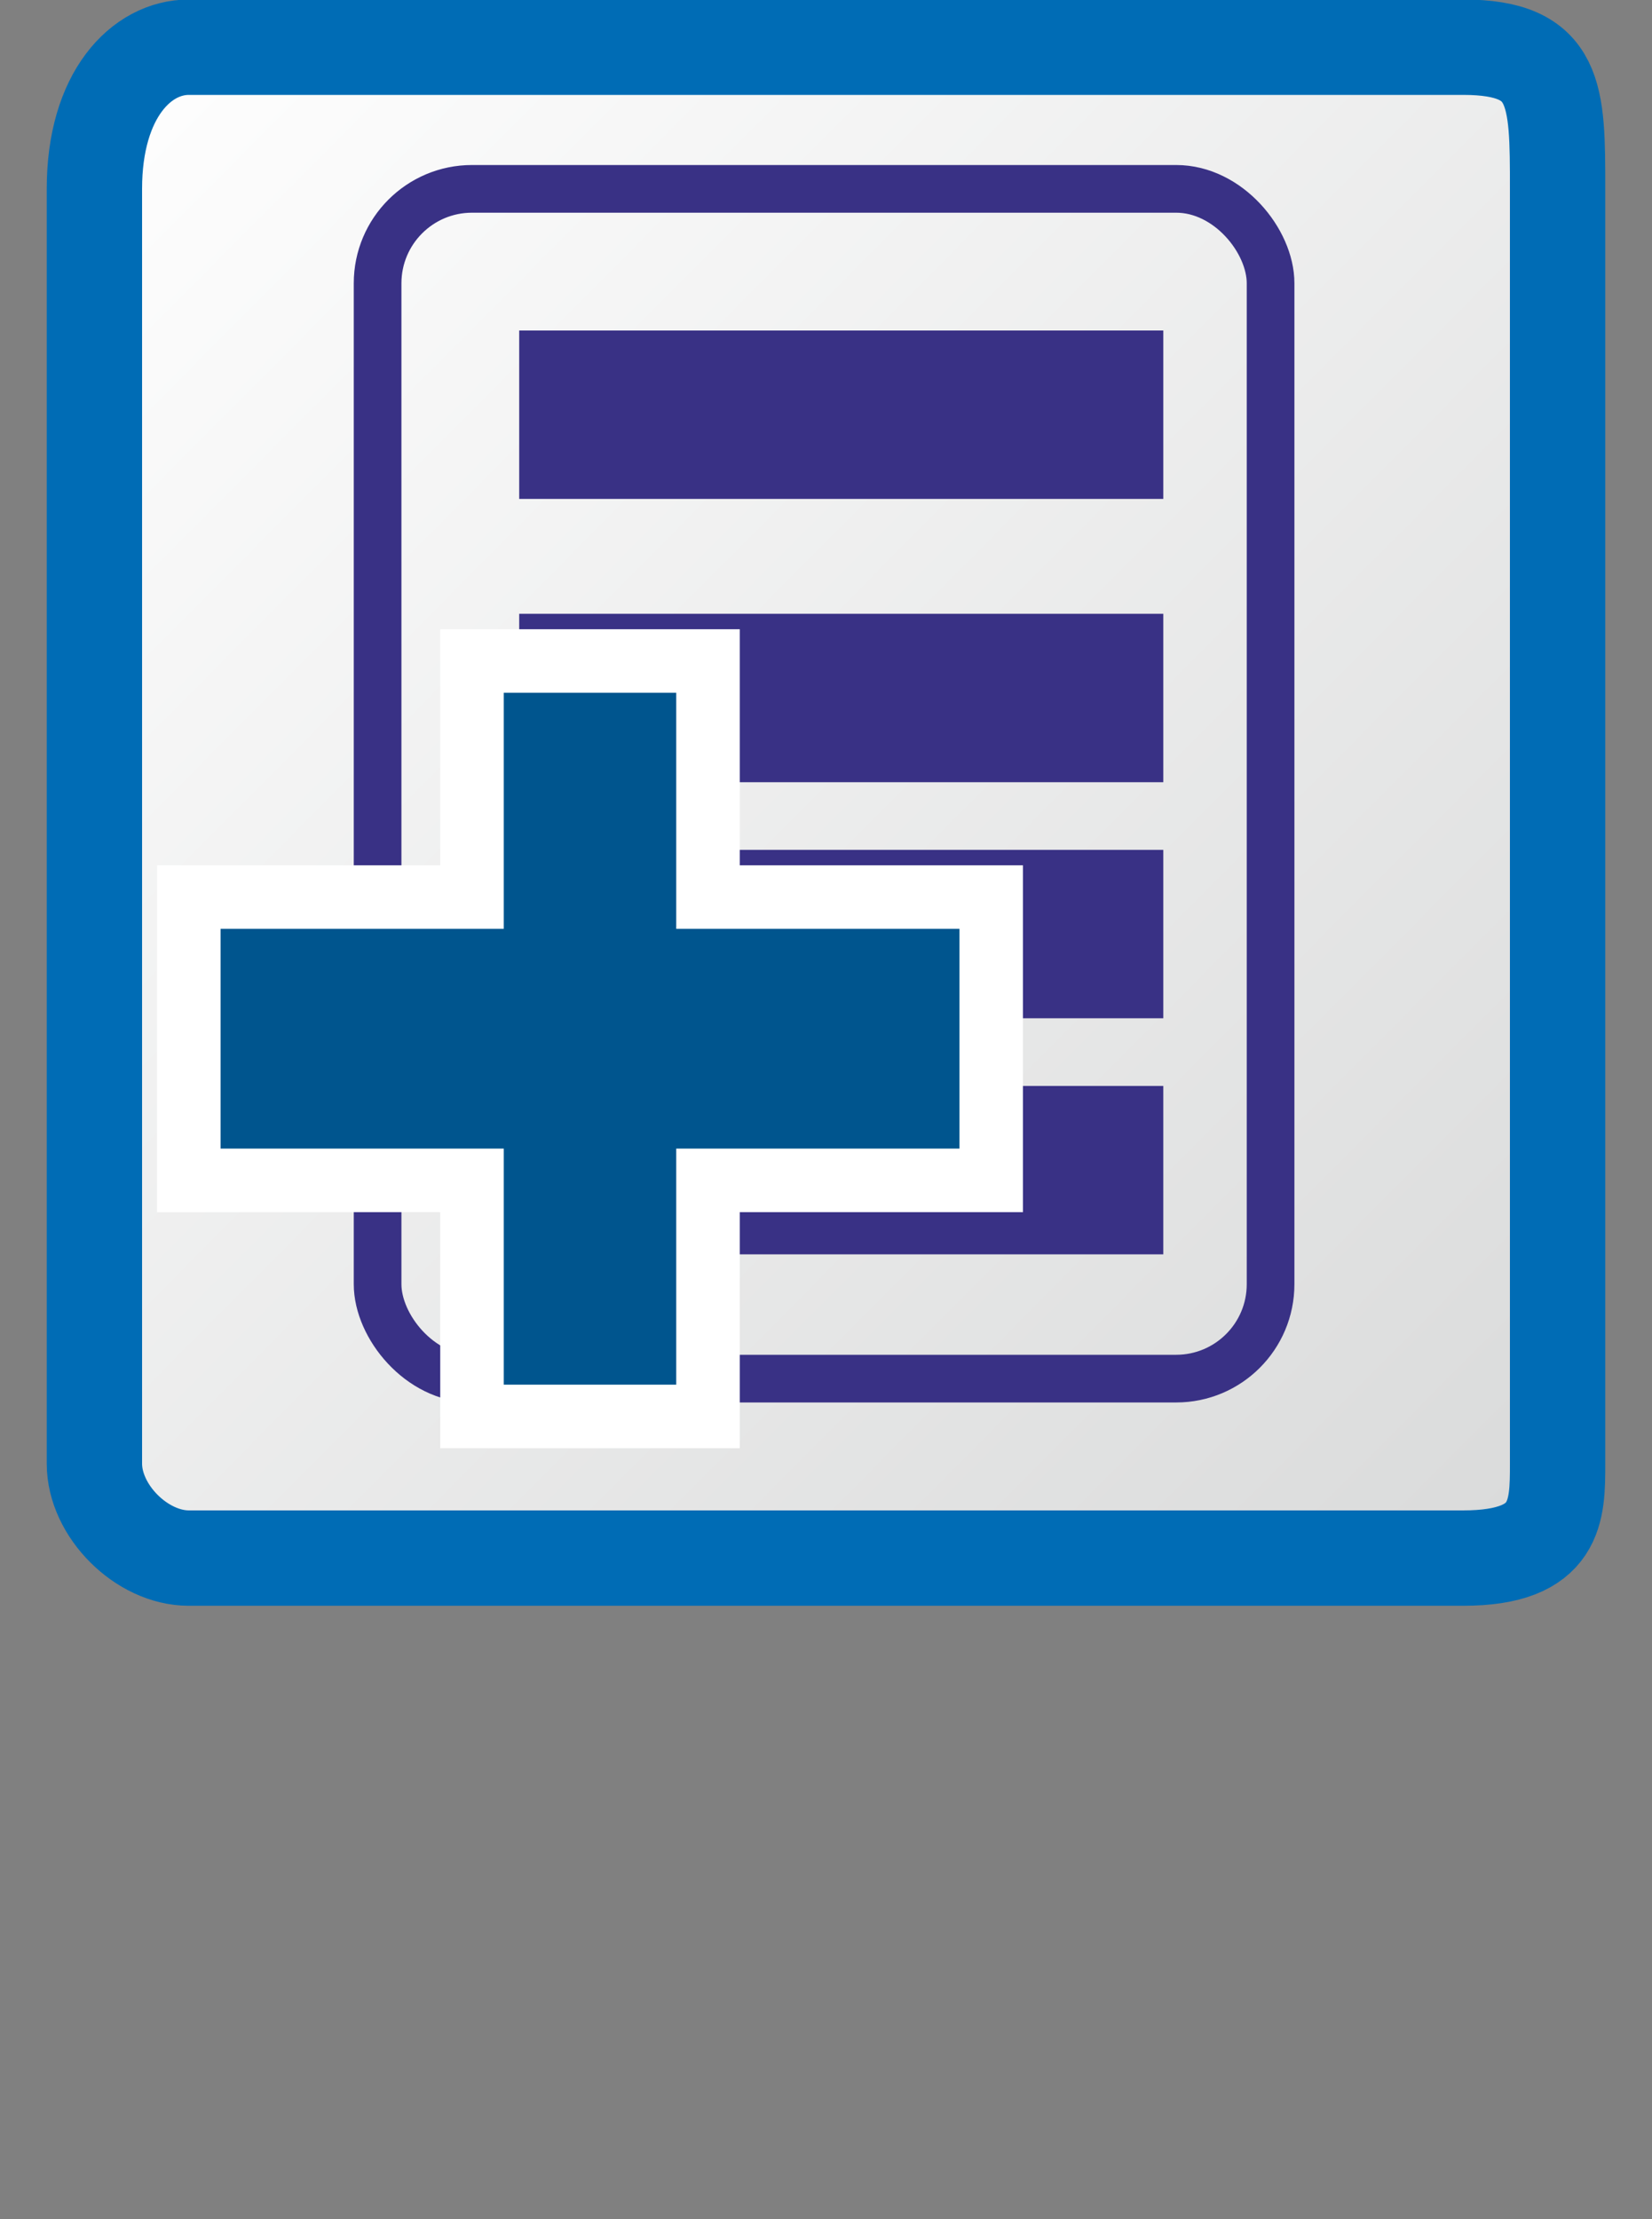 <?xml version="1.0" encoding="UTF-8"?>
<!DOCTYPE svg PUBLIC "-//W3C//DTD SVG 1.1//EN" "http://www.w3.org/Graphics/SVG/1.1/DTD/svg11.dtd">
<svg xmlns="http://www.w3.org/2000/svg" xml:space="preserve" width="35px" height="47px" version="1.1" style="shape-rendering:geometricPrecision; text-rendering:geometricPrecision; image-rendering:optimizeQuality; fill-rule:evenodd; clip-rule:evenodd"
viewBox="0 0 35 47"
 xmlns:xlink="http://www.w3.org/1999/xlink">
 <rect x="0" y="0" width="35" height="47" fill="#808080" stroke="none"/>
 <defs>
  <style type="text/css">
   <![CDATA[
    .str1 {stroke:#393185;stroke-width:1.01}
    .str0 {stroke:#006CB5;stroke-width:2.02}
    .str2 {stroke:white;stroke-width:1.346}
    .fil1 {fill:none}
    .fil3 {fill:#00558E}
    .fil2 {fill:#393185}
    .fil0 {fill:url(#id0)}
   ]]>
  </style>
  <linearGradient id="id0" gradientUnits="userSpaceOnUse" x1="2.196" y1="1.902" x2="33.162" y2="32.721">
   <stop offset="0" style="stop-opacity:1; stop-color:#FEFEFE"/>
   <stop offset="1" style="stop-opacity:1; stop-color:#D9DADA"/>
  </linearGradient>
 </defs>
 <g id="Layer_x0020_1">
  <path class="fil0 str0" d="M4 1l27 0c2,0 2,1 2,3l0 27c0,1 0,2 -2,2l-27 0c-1,0 -2,-1 -2,-2l0 -27c0,-2 1,-3 2,-3z"/>
  <g id="_1677150695648">
   <rect class="fil1 str1" x="8" y="4" width="18.919" height="25.199" rx="2" ry="2"/>
   <g>
    <rect class="fil2" x="11" y="7" width="13.646" height="3.567"/>
    <rect class="fil2" x="11" y="13" width="13.646" height="3.567"/>
    <rect class="fil2" x="11" y="18" width="13.646" height="3.567"/>
    <rect class="fil2" x="11" y="23" width="13.646" height="3.567"/>
   </g>
  </g>
  <polygon class="fil3 str2" points="10,14 15,14 15,19 21,19 21,25 15,25 15,30 10,30 10,25 4,25 4,19 10,19 "/>
 </g>
</svg>
